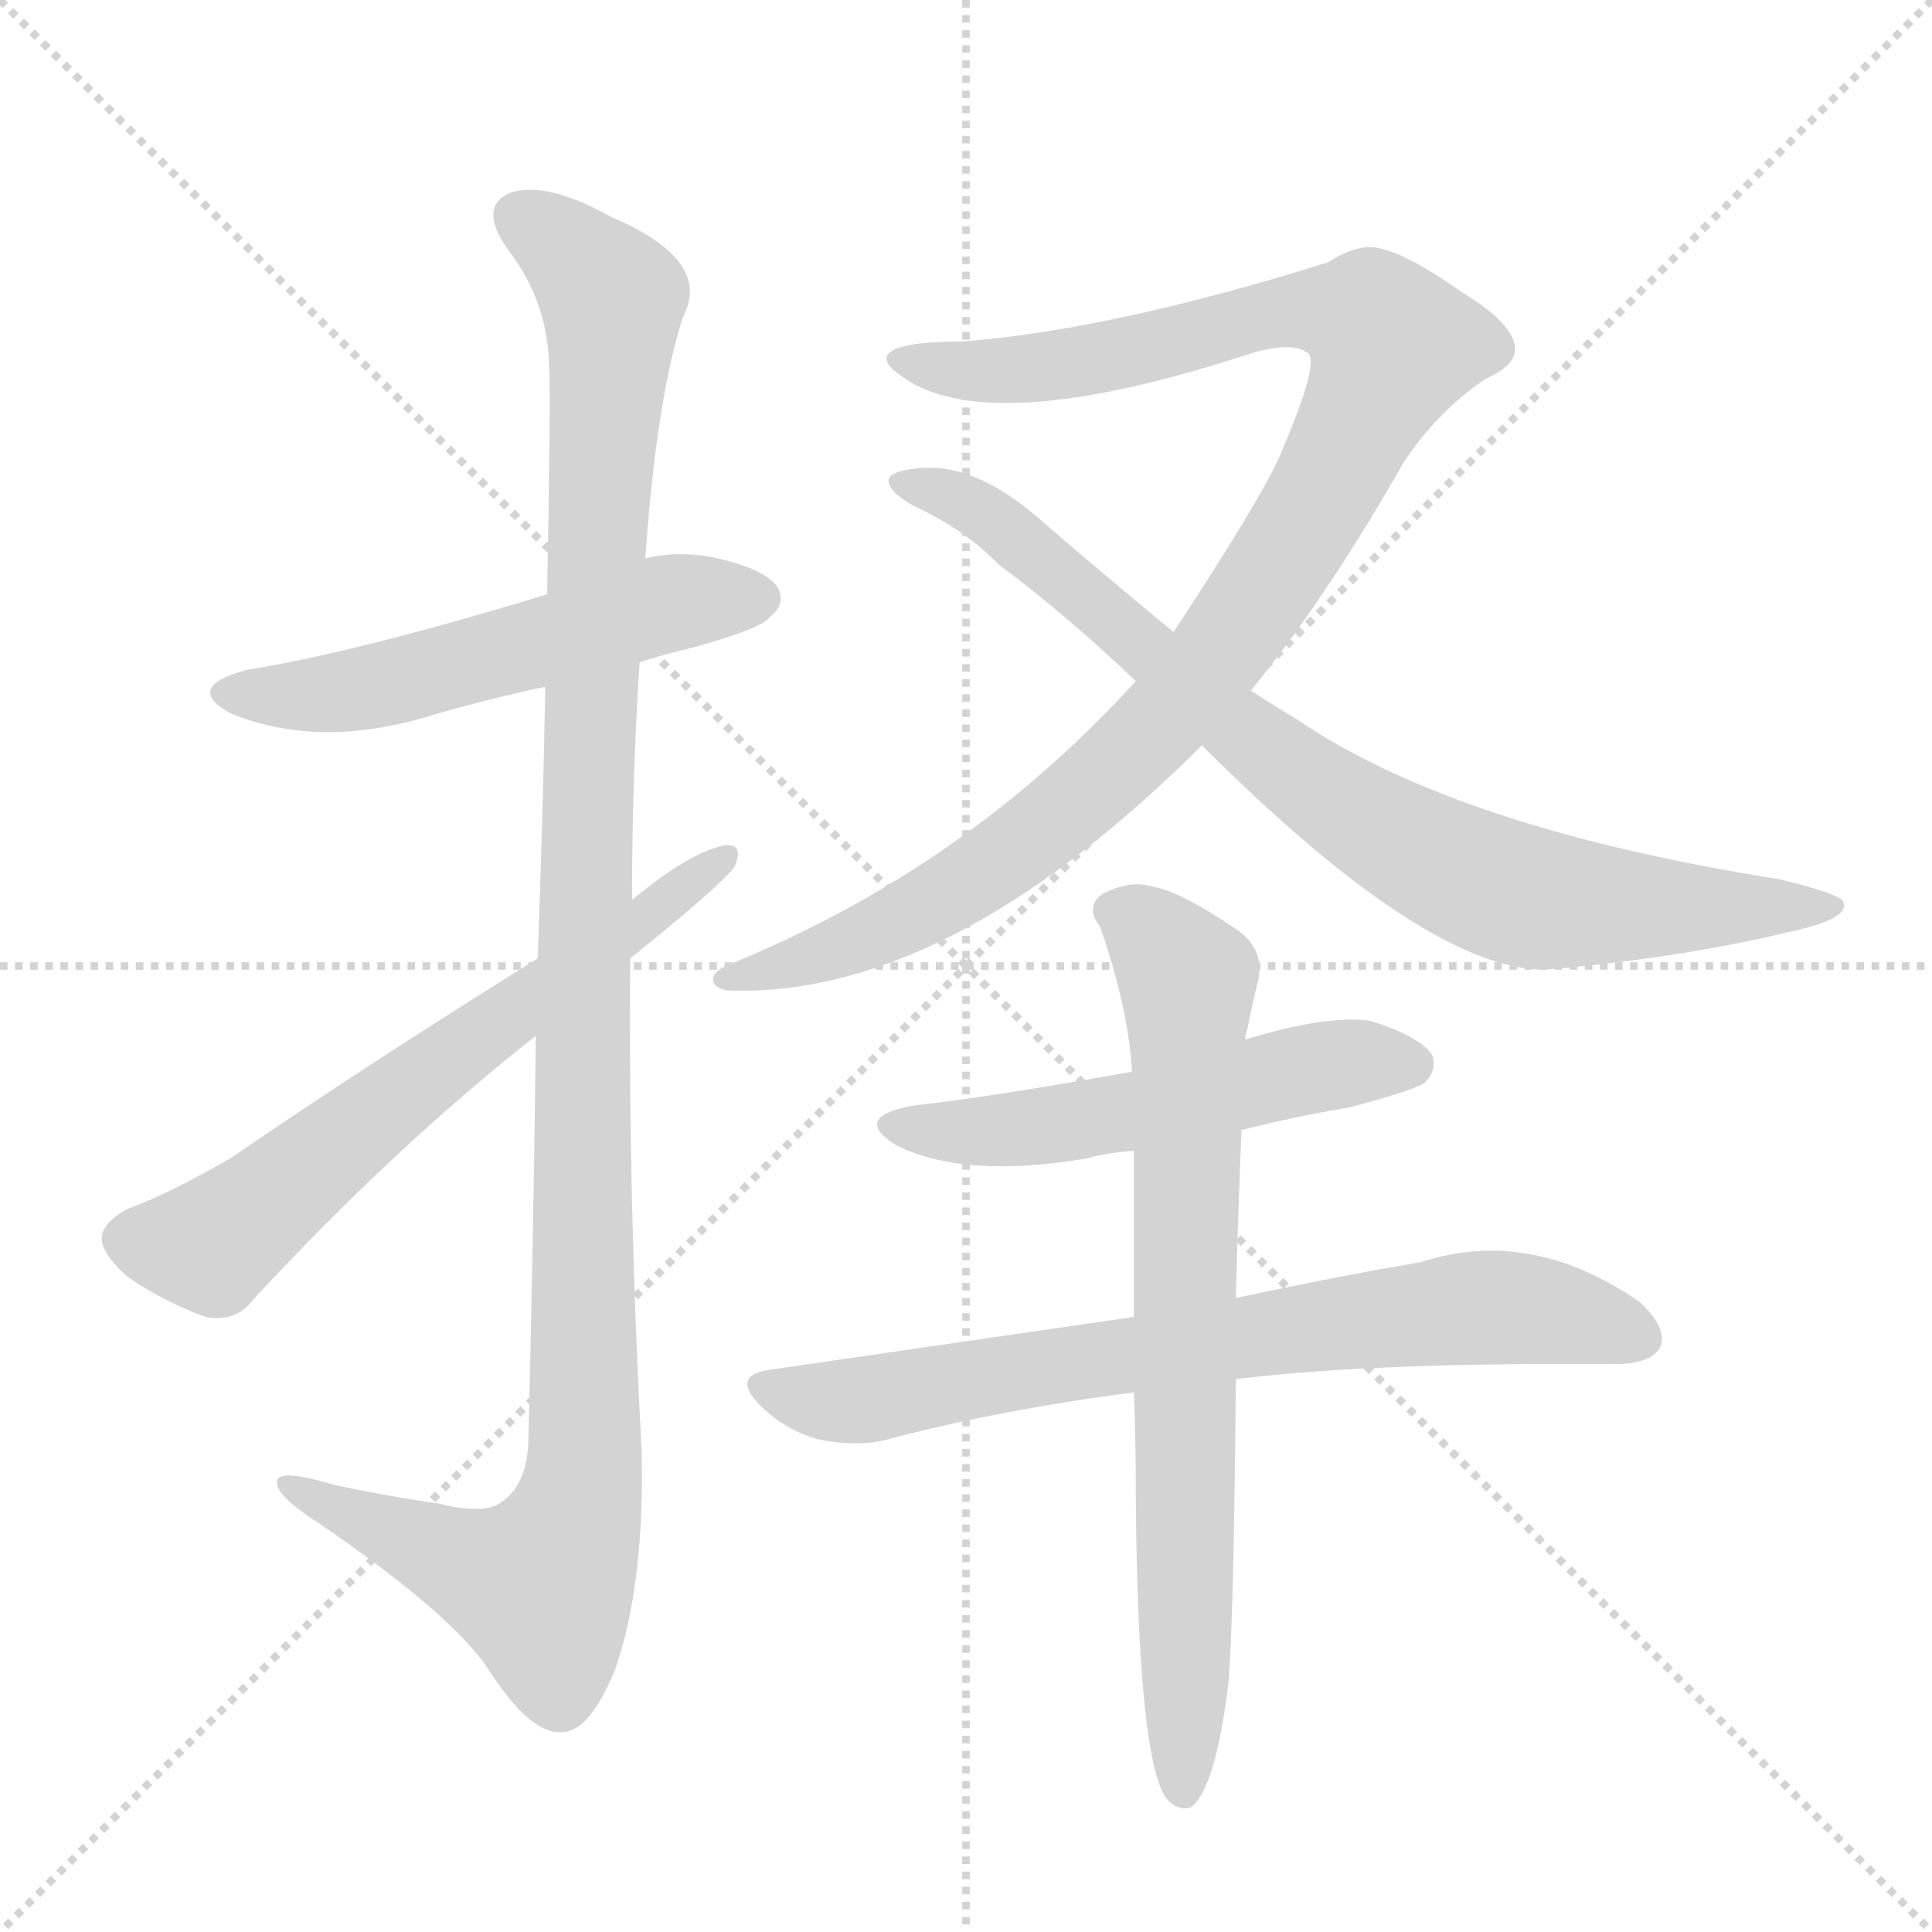 <svg version="1.1" viewBox="0 0 1024 1024" xmlns="http://www.w3.org/2000/svg">
  <g stroke="lightgray" stroke-dasharray="1,1" stroke-width="1" transform="scale(4, 4)">
    <line x1="0" y1="0" x2="256" y2="256"></line>
    <line x1="256" y1="0" x2="0" y2="256"></line>
    <line x1="128" y1="0" x2="128" y2="256"></line>
    <line x1="0" y1="128" x2="256" y2="128"></line>
  </g>
  <g transform="scale(1, -1) translate(0, -900)">
    <style type="text/css">
      
        @keyframes keyframes0 {
          from {
            stroke: blue;
            stroke-dashoffset: 540;
            stroke-width: 128;
          }
          64% {
            animation-timing-function: step-end;
            stroke: blue;
            stroke-dashoffset: 0;
            stroke-width: 128;
          }
          to {
            stroke: white;
            stroke-width: 1024;
          }
        }
        #make-me-a-hanzi-animation-0 {
          animation: keyframes0 0.689s both;
          animation-delay: 0s;
          animation-timing-function: linear;
        }
      
        @keyframes keyframes1 {
          from {
            stroke: blue;
            stroke-dashoffset: 1149;
            stroke-width: 128;
          }
          79% {
            animation-timing-function: step-end;
            stroke: blue;
            stroke-dashoffset: 0;
            stroke-width: 128;
          }
          to {
            stroke: white;
            stroke-width: 1024;
          }
        }
        #make-me-a-hanzi-animation-1 {
          animation: keyframes1 1.185s both;
          animation-delay: 0.689s;
          animation-timing-function: linear;
        }
      
        @keyframes keyframes2 {
          from {
            stroke: blue;
            stroke-dashoffset: 640;
            stroke-width: 128;
          }
          68% {
            animation-timing-function: step-end;
            stroke: blue;
            stroke-dashoffset: 0;
            stroke-width: 128;
          }
          to {
            stroke: white;
            stroke-width: 1024;
          }
        }
        #make-me-a-hanzi-animation-2 {
          animation: keyframes2 0.771s both;
          animation-delay: 1.875s;
          animation-timing-function: linear;
        }
      
        @keyframes keyframes3 {
          from {
            stroke: blue;
            stroke-dashoffset: 1037;
            stroke-width: 128;
          }
          77% {
            animation-timing-function: step-end;
            stroke: blue;
            stroke-dashoffset: 0;
            stroke-width: 128;
          }
          to {
            stroke: white;
            stroke-width: 1024;
          }
        }
        #make-me-a-hanzi-animation-3 {
          animation: keyframes3 1.094s both;
          animation-delay: 2.645s;
          animation-timing-function: linear;
        }
      
        @keyframes keyframes4 {
          from {
            stroke: blue;
            stroke-dashoffset: 822;
            stroke-width: 128;
          }
          73% {
            animation-timing-function: step-end;
            stroke: blue;
            stroke-dashoffset: 0;
            stroke-width: 128;
          }
          to {
            stroke: white;
            stroke-width: 1024;
          }
        }
        #make-me-a-hanzi-animation-4 {
          animation: keyframes4 0.919s both;
          animation-delay: 3.739s;
          animation-timing-function: linear;
        }
      
        @keyframes keyframes5 {
          from {
            stroke: blue;
            stroke-dashoffset: 531;
            stroke-width: 128;
          }
          63% {
            animation-timing-function: step-end;
            stroke: blue;
            stroke-dashoffset: 0;
            stroke-width: 128;
          }
          to {
            stroke: white;
            stroke-width: 1024;
          }
        }
        #make-me-a-hanzi-animation-5 {
          animation: keyframes5 0.682s both;
          animation-delay: 4.658s;
          animation-timing-function: linear;
        }
      
        @keyframes keyframes6 {
          from {
            stroke: blue;
            stroke-dashoffset: 725;
            stroke-width: 128;
          }
          70% {
            animation-timing-function: step-end;
            stroke: blue;
            stroke-dashoffset: 0;
            stroke-width: 128;
          }
          to {
            stroke: white;
            stroke-width: 1024;
          }
        }
        #make-me-a-hanzi-animation-6 {
          animation: keyframes6 0.84s both;
          animation-delay: 5.34s;
          animation-timing-function: linear;
        }
      
        @keyframes keyframes7 {
          from {
            stroke: blue;
            stroke-dashoffset: 740;
            stroke-width: 128;
          }
          71% {
            animation-timing-function: step-end;
            stroke: blue;
            stroke-dashoffset: 0;
            stroke-width: 128;
          }
          to {
            stroke: white;
            stroke-width: 1024;
          }
        }
        #make-me-a-hanzi-animation-7 {
          animation: keyframes7 0.852s both;
          animation-delay: 6.18s;
          animation-timing-function: linear;
        }
      
    </style>
    
      <path d="M 339 549 Q 351 553 368 557 Q 404 567 408 573 Q 417 580 412 589 Q 405 599 376 605 Q 358 608 342 604 L 290 585 Q 188 554 131 545 Q 97 536 122 522 Q 168 503 226 520 Q 256 529 289 536 L 339 549 Z" fill="lightgray"></path>
    
      <path d="M 284 351 Q 283 257 280 135 Q 279 113 266 104 Q 257 97 233 103 Q 205 107 177 113 Q 144 123 147 113 Q 148 106 170 92 Q 240 44 259 15 Q 281 -19 297 -18 Q 312 -19 326 15 Q 342 61 340 133 Q 333 263 334 392 L 335 423 Q 335 487 339 549 L 342 604 Q 348 689 362 732 Q 378 762 324 785 Q 290 804 271 798 Q 253 791 269 768 Q 290 741 291 707 Q 292 692 290 585 L 289 536 Q 288 476 285 392 L 284 351 Z" fill="lightgray"></path>
    
      <path d="M 285 392 Q 198 338 122 286 Q 89 267 67 259 Q 55 252 54 245 Q 53 236 68 223 Q 87 210 109 202 Q 125 199 134 211 Q 209 292 284 351 L 334 392 Q 380 429 389 440 Q 395 453 384 452 Q 365 448 335 423 L 285 392 Z" fill="lightgray"></path>
    
      <path d="M 663 534 Q 703 583 744 655 Q 762 682 787 699 Q 803 706 803 715 Q 803 728 775 745 Q 741 769 726 769 Q 716 769 704 761 Q 589 725 510 719 Q 473 719 470 711 Q 469 707 476 702 Q 521 666 664 713 Q 685 719 693 713 Q 700 709 679 660 Q 670 638 622 565 L 602 539 Q 512 440 387 389 Q 377 385 378 380 Q 379 376 386 375 Q 500 371 631 499 Q 634 502 637 505 L 663 534 Z" fill="lightgray"></path>
    
      <path d="M 637 505 Q 755 387 818 386 Q 890 392 948 406 Q 981 413 977 422 Q 976 426 943 434 Q 772 461 687 519 Q 675 526 663 534 L 622 565 Q 588 593 552 624 Q 518 654 489 652 Q 473 651 471 646 Q 470 640 484 632 Q 512 619 529 601 Q 563 576 602 539 L 637 505 Z" fill="lightgray"></path>
    
      <path d="M 658 301 Q 685 308 715 313 Q 749 322 755 326 Q 762 333 759 341 Q 752 351 726 359 Q 702 362 660 349 L 600 332 Q 528 319 484 314 Q 451 308 475 293 Q 511 275 576 286 Q 586 289 601 290 L 658 301 Z" fill="lightgray"></path>
    
      <path d="M 655 169 Q 727 178 856 177 Q 875 177 880 186 Q 884 196 869 210 Q 811 250 753 231 Q 711 224 655 212 L 601 202 Q 511 189 408 174 Q 387 171 403 155 Q 416 142 434 137 Q 455 133 470 137 Q 531 153 601 162 L 655 169 Z" fill="lightgray"></path>
    
      <path d="M 655 212 Q 656 251 658 301 L 660 349 Q 660 352 661 354 Q 664 369 667 381 Q 670 397 656 407 Q 625 428 611 430 Q 599 434 584 426 Q 575 419 583 409 Q 598 366 600 332 L 601 290 Q 601 250 601 202 L 601 162 Q 602 137 602 107 Q 603 -31 618 -53 Q 624 -60 631 -58 Q 644 -49 651 7 Q 654 41 655 169 L 655 212 Z" fill="lightgray"></path>
    
    
      <clipPath id="make-me-a-hanzi-clip-0">
        <path d="M 339 549 Q 351 553 368 557 Q 404 567 408 573 Q 417 580 412 589 Q 405 599 376 605 Q 358 608 342 604 L 290 585 Q 188 554 131 545 Q 97 536 122 522 Q 168 503 226 520 Q 256 529 289 536 L 339 549 Z"></path>
      </clipPath>
      <path clip-path="url(#make-me-a-hanzi-clip-0)" d="M 124 534 L 185 533 L 344 578 L 402 583" fill="none" id="make-me-a-hanzi-animation-0" stroke-dasharray="412 824" stroke-linecap="round"></path>
    
      <clipPath id="make-me-a-hanzi-clip-1">
        <path d="M 284 351 Q 283 257 280 135 Q 279 113 266 104 Q 257 97 233 103 Q 205 107 177 113 Q 144 123 147 113 Q 148 106 170 92 Q 240 44 259 15 Q 281 -19 297 -18 Q 312 -19 326 15 Q 342 61 340 133 Q 333 263 334 392 L 335 423 Q 335 487 339 549 L 342 604 Q 348 689 362 732 Q 378 762 324 785 Q 290 804 271 798 Q 253 791 269 768 Q 290 741 291 707 Q 292 692 290 585 L 289 536 Q 288 476 285 392 L 284 351 Z"></path>
      </clipPath>
      <path clip-path="url(#make-me-a-hanzi-clip-1)" d="M 278 782 L 294 774 L 325 742 L 311 476 L 308 108 L 287 59 L 154 111" fill="none" id="make-me-a-hanzi-animation-1" stroke-dasharray="1021 2042" stroke-linecap="round"></path>
    
      <clipPath id="make-me-a-hanzi-clip-2">
        <path d="M 285 392 Q 198 338 122 286 Q 89 267 67 259 Q 55 252 54 245 Q 53 236 68 223 Q 87 210 109 202 Q 125 199 134 211 Q 209 292 284 351 L 334 392 Q 380 429 389 440 Q 395 453 384 452 Q 365 448 335 423 L 285 392 Z"></path>
      </clipPath>
      <path clip-path="url(#make-me-a-hanzi-clip-2)" d="M 66 243 L 112 240 L 224 330 L 381 444" fill="none" id="make-me-a-hanzi-animation-2" stroke-dasharray="512 1024" stroke-linecap="round"></path>
    
      <clipPath id="make-me-a-hanzi-clip-3">
        <path d="M 663 534 Q 703 583 744 655 Q 762 682 787 699 Q 803 706 803 715 Q 803 728 775 745 Q 741 769 726 769 Q 716 769 704 761 Q 589 725 510 719 Q 473 719 470 711 Q 469 707 476 702 Q 521 666 664 713 Q 685 719 693 713 Q 700 709 679 660 Q 670 638 622 565 L 602 539 Q 512 440 387 389 Q 377 385 378 380 Q 379 376 386 375 Q 500 371 631 499 Q 634 502 637 505 L 663 534 Z"></path>
      </clipPath>
      <path clip-path="url(#make-me-a-hanzi-clip-3)" d="M 476 709 L 538 703 L 626 718 L 683 736 L 726 731 L 739 716 L 684 610 L 608 509 L 540 451 L 488 418 L 453 400 L 385 382" fill="none" id="make-me-a-hanzi-animation-3" stroke-dasharray="909 1818" stroke-linecap="round"></path>
    
      <clipPath id="make-me-a-hanzi-clip-4">
        <path d="M 637 505 Q 755 387 818 386 Q 890 392 948 406 Q 981 413 977 422 Q 976 426 943 434 Q 772 461 687 519 Q 675 526 663 534 L 622 565 Q 588 593 552 624 Q 518 654 489 652 Q 473 651 471 646 Q 470 640 484 632 Q 512 619 529 601 Q 563 576 602 539 L 637 505 Z"></path>
      </clipPath>
      <path clip-path="url(#make-me-a-hanzi-clip-4)" d="M 476 644 L 514 633 L 693 484 L 777 436 L 823 422 L 972 420" fill="none" id="make-me-a-hanzi-animation-4" stroke-dasharray="694 1388" stroke-linecap="round"></path>
    
      <clipPath id="make-me-a-hanzi-clip-5">
        <path d="M 658 301 Q 685 308 715 313 Q 749 322 755 326 Q 762 333 759 341 Q 752 351 726 359 Q 702 362 660 349 L 600 332 Q 528 319 484 314 Q 451 308 475 293 Q 511 275 576 286 Q 586 289 601 290 L 658 301 Z"></path>
      </clipPath>
      <path clip-path="url(#make-me-a-hanzi-clip-5)" d="M 477 305 L 531 301 L 604 311 L 701 335 L 748 336" fill="none" id="make-me-a-hanzi-animation-5" stroke-dasharray="403 806" stroke-linecap="round"></path>
    
      <clipPath id="make-me-a-hanzi-clip-6">
        <path d="M 655 169 Q 727 178 856 177 Q 875 177 880 186 Q 884 196 869 210 Q 811 250 753 231 Q 711 224 655 212 L 601 202 Q 511 189 408 174 Q 387 171 403 155 Q 416 142 434 137 Q 455 133 470 137 Q 531 153 601 162 L 655 169 Z"></path>
      </clipPath>
      <path clip-path="url(#make-me-a-hanzi-clip-6)" d="M 406 164 L 461 158 L 779 207 L 837 202 L 869 191" fill="none" id="make-me-a-hanzi-animation-6" stroke-dasharray="597 1194" stroke-linecap="round"></path>
    
      <clipPath id="make-me-a-hanzi-clip-7">
        <path d="M 655 212 Q 656 251 658 301 L 660 349 Q 660 352 661 354 Q 664 369 667 381 Q 670 397 656 407 Q 625 428 611 430 Q 599 434 584 426 Q 575 419 583 409 Q 598 366 600 332 L 601 290 Q 601 250 601 202 L 601 162 Q 602 137 602 107 Q 603 -31 618 -53 Q 624 -60 631 -58 Q 644 -49 651 7 Q 654 41 655 169 L 655 212 Z"></path>
      </clipPath>
      <path clip-path="url(#make-me-a-hanzi-clip-7)" d="M 590 417 L 609 406 L 629 381 L 627 -49" fill="none" id="make-me-a-hanzi-animation-7" stroke-dasharray="612 1224" stroke-linecap="round"></path>
    
  </g>
</svg>